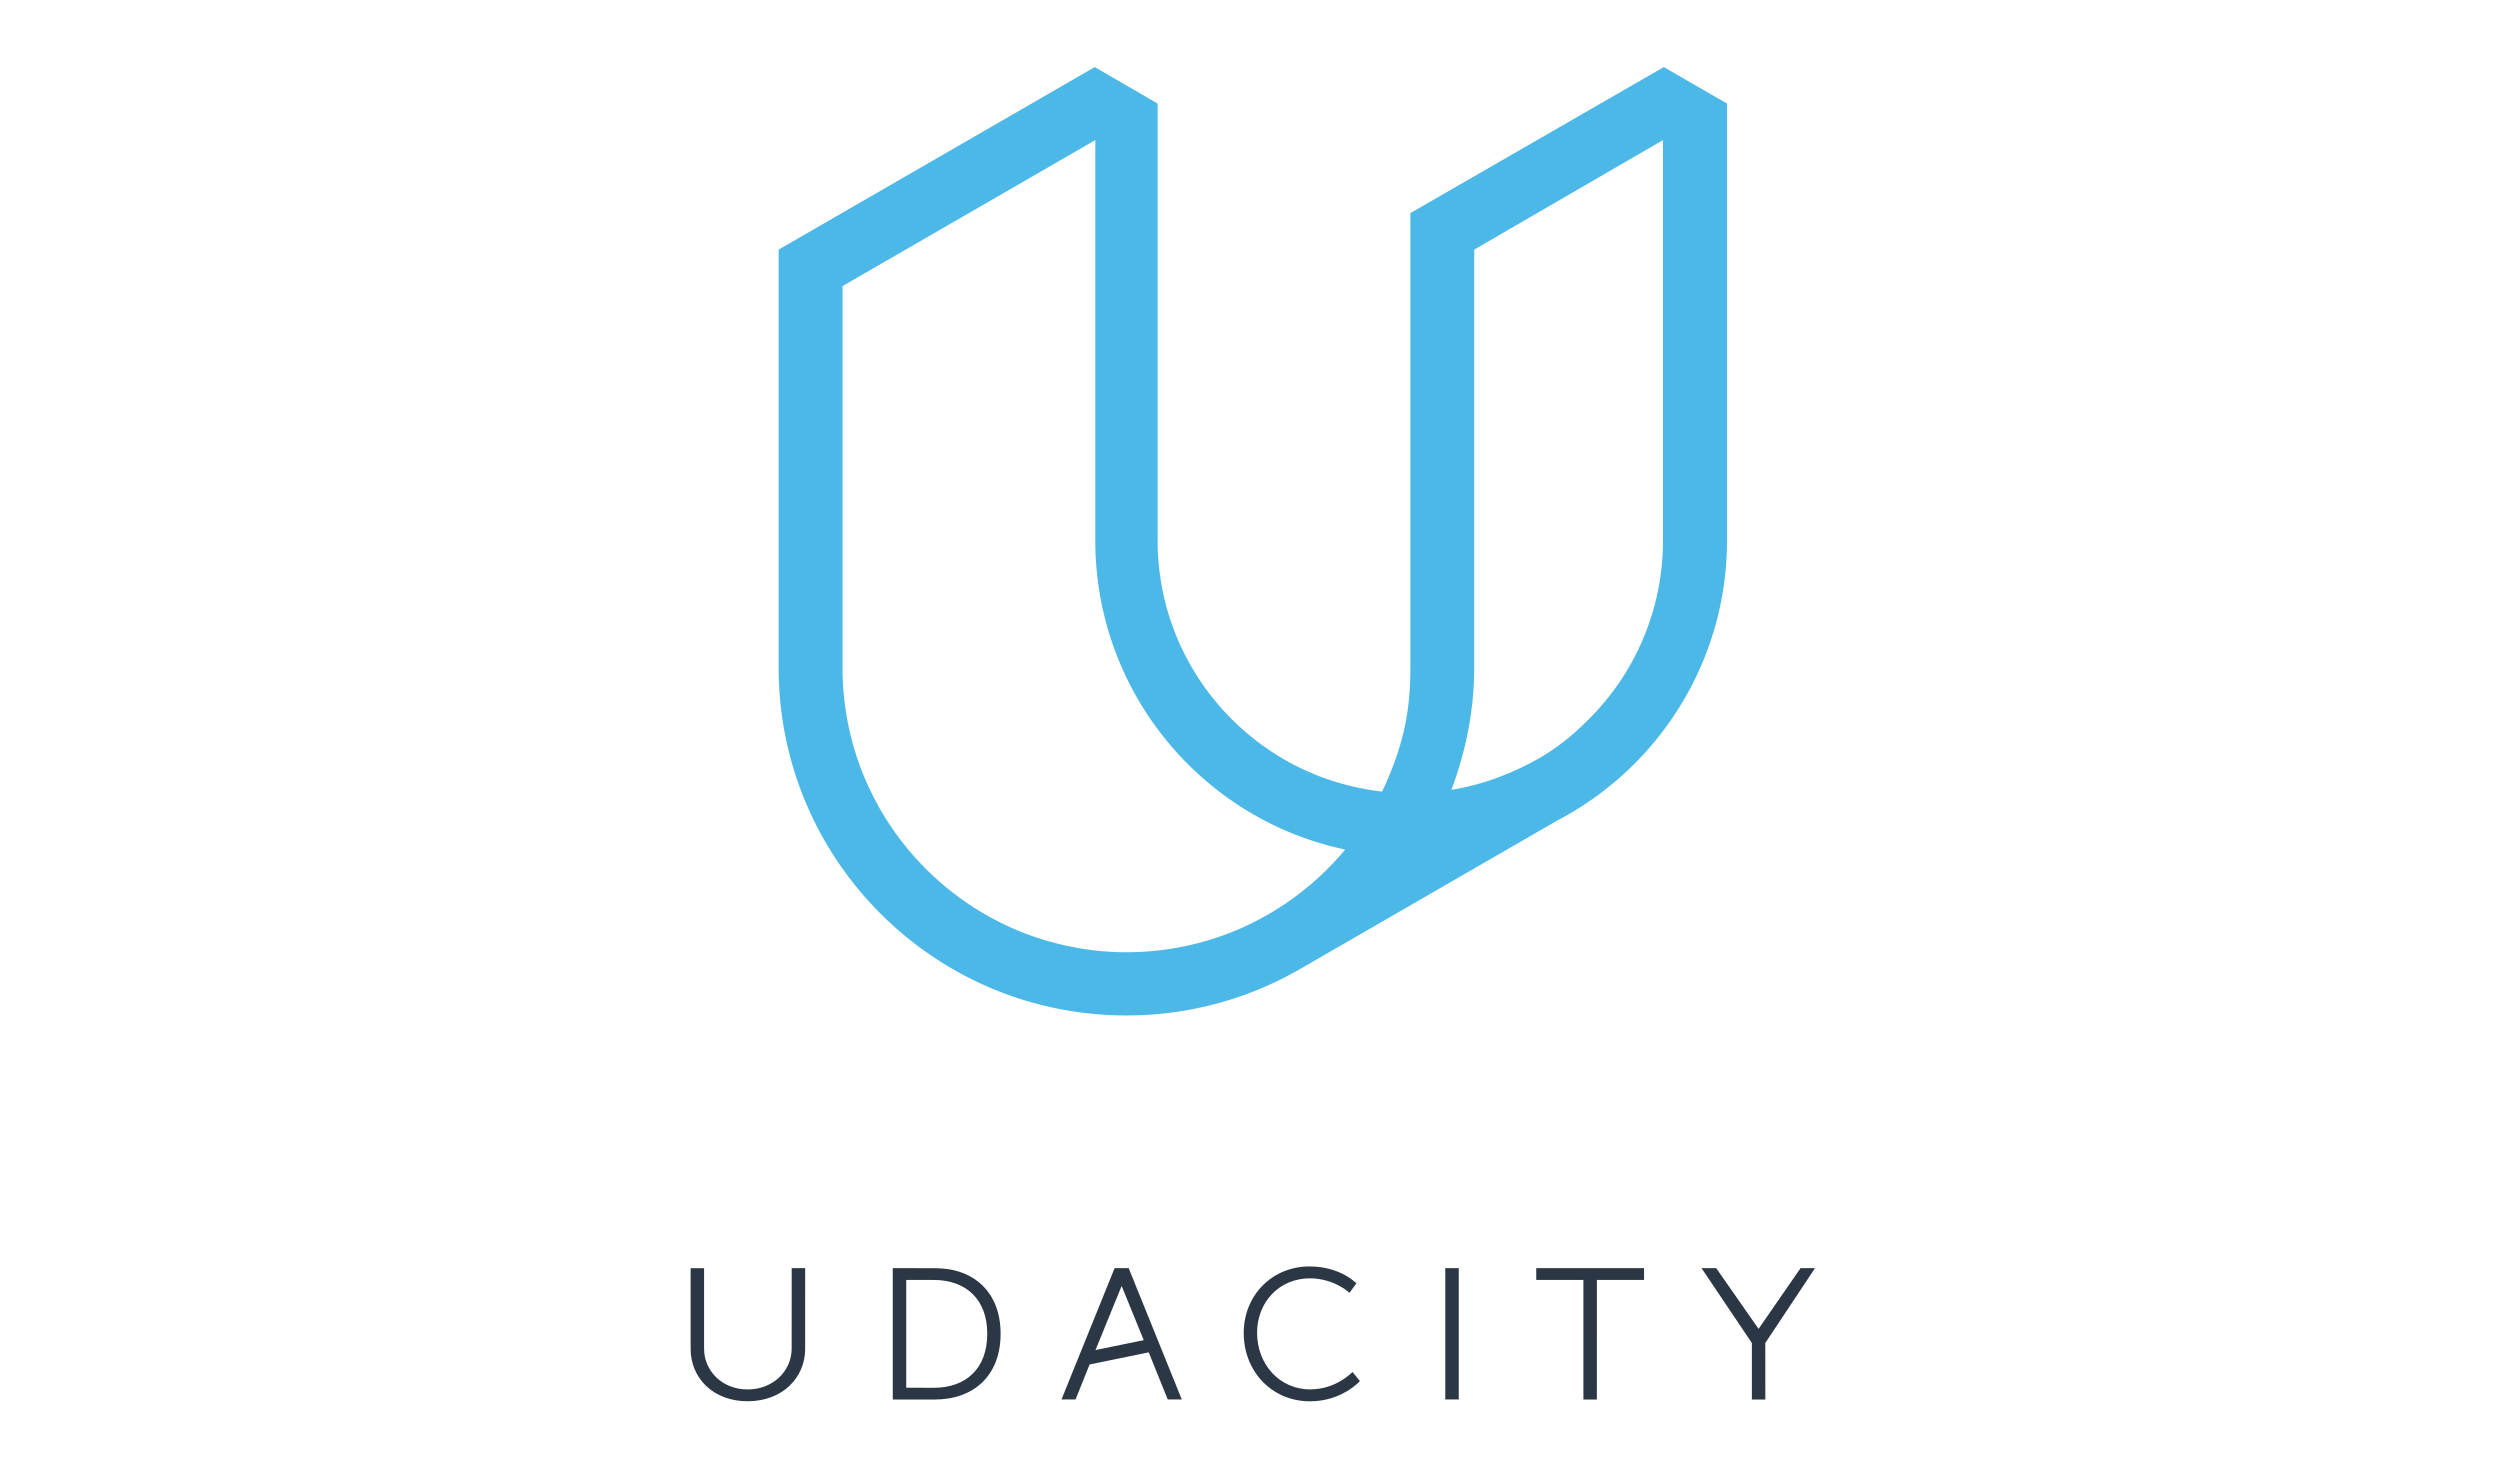 <svg xmlns="http://www.w3.org/2000/svg" width="800mm" height="1778.668" viewBox="0 0 800 470.606"><path d="M350.561 432.013l8.306-20.37h.116l7.014 17.205zm6.115-26.211l-17.004 42.037h4.497l4.502-11.207 18.925-3.877 6.084 15.084h4.497l-17.004-42.037zm224.133 0h-4.628l-13.378 19.358h-.118l-13.508-19.358h-4.69l16.11 23.96-.002 18.083h4.313l-.014-18.083zm-89.211 3.774h15.094v38.27h4.307l.005-38.27h15.093v-3.774h-34.499zm-29.11 38.263h4.315v-42.037h-4.314zm-43.225-3.234c-9.91 0-16.996-8.128-16.996-18.095 0-9.84 7.086-17.44 16.877-17.44 7.835 0 12.7 4.63 12.7 4.63l2.196-3.027s-5.044-5.411-15.015-5.411c-11.928 0-21.032 9.214-21.032 21.306 0 12.16 8.867 21.852 21.212 21.852 10.267 0 15.964-6.48 15.964-6.48l-2.375-2.913s-5.103 5.578-13.531 5.578zm-120.432-.51l-8.834-.024v-34.495l8.834.011c10.208 0 17.092 6.13 17.092 17.222 0 11.15-6.825 17.285-17.092 17.285zm.416-38.27l-13.562-.023v42.043h13.476c12.523 0 21.035-7.75 21.035-21.036 0-13.172-8.426-20.984-20.949-20.984zm-45.92 25.746c0 7.18-5.989 13.052-14.086 13.052-8.098 0-13.935-5.871-13.935-13.052V405.82H221v25.815c0 9.255 7.131 16.768 18.24 16.768 11.11 0 18.41-7.513 18.41-16.768l.005-25.832h-4.313l-.015 25.77" fill="#2b3745"/><path d="M530.515 189.22a80.412 80.412 0 0 1-12.164 28.905 81.973 81.973 0 0 1-9.895 11.987c-3.667 3.668-7.45 6.997-11.739 9.897-4.326 2.923-9.201 5.434-13.992 7.45a80.146 80.146 0 0 1-18.286 5.29c4.56-12.15 7.308-25.31 7.311-39.054V79.866h.002L532.16 44.83v128.054c0 5.507-.554 11.006-1.645 16.335zM395.873 297.567a90.427 90.427 0 0 1-17.062 5.29 91.571 91.571 0 0 1-18.37 1.854c-6.19 0-12.153-.624-18.152-1.855a90.427 90.427 0 0 1-17.062-5.289 91.257 91.257 0 0 1-15.457-8.398 91.173 91.173 0 0 1-13.489-11.128 91.547 91.547 0 0 1-11.129-13.485 91.142 91.142 0 0 1-8.39-15.453 90.713 90.713 0 0 1-5.297-17.065 91.91 91.91 0 0 1-1.85-18.377V91.537l80.878-46.715v128.062h-.004c0 48.659 34.19 89.3 79.97 98.978a90.8 90.8 0 0 1-5.641 6.18 91.167 91.167 0 0 1-13.488 11.128 91.257 91.257 0 0 1-15.457 8.398zm136.54-276.104L451.32 68.187l.005.008v145.467c0 6.196-.463 12.376-1.69 18.377-1.195 5.831-3.138 11.574-5.457 17.065a92.472 92.472 0 0 1-1.914 4.211 77.237 77.237 0 0 1-7.113-1.142c-5.187-1.06-10.407-2.648-15.282-4.713a80.04 80.04 0 0 1-13.739-7.451 81.643 81.643 0 0 1-21.886-21.884 81.15 81.15 0 0 1-7.458-13.744 80.471 80.471 0 0 1-4.707-15.162 81.647 81.647 0 0 1-1.645-16.335h.005V33.143l-20.114-11.679m0 0l-101.16 58.402V213.67c0 61.456 49.82 111.273 111.275 111.273 20.32 0 39.368-5.45 55.765-14.959l82.074-47.387c32.312-16.895 54.365-50.725 54.365-89.713V33.143l-20.232-11.679" fill="#4cb8e8"/></svg>
